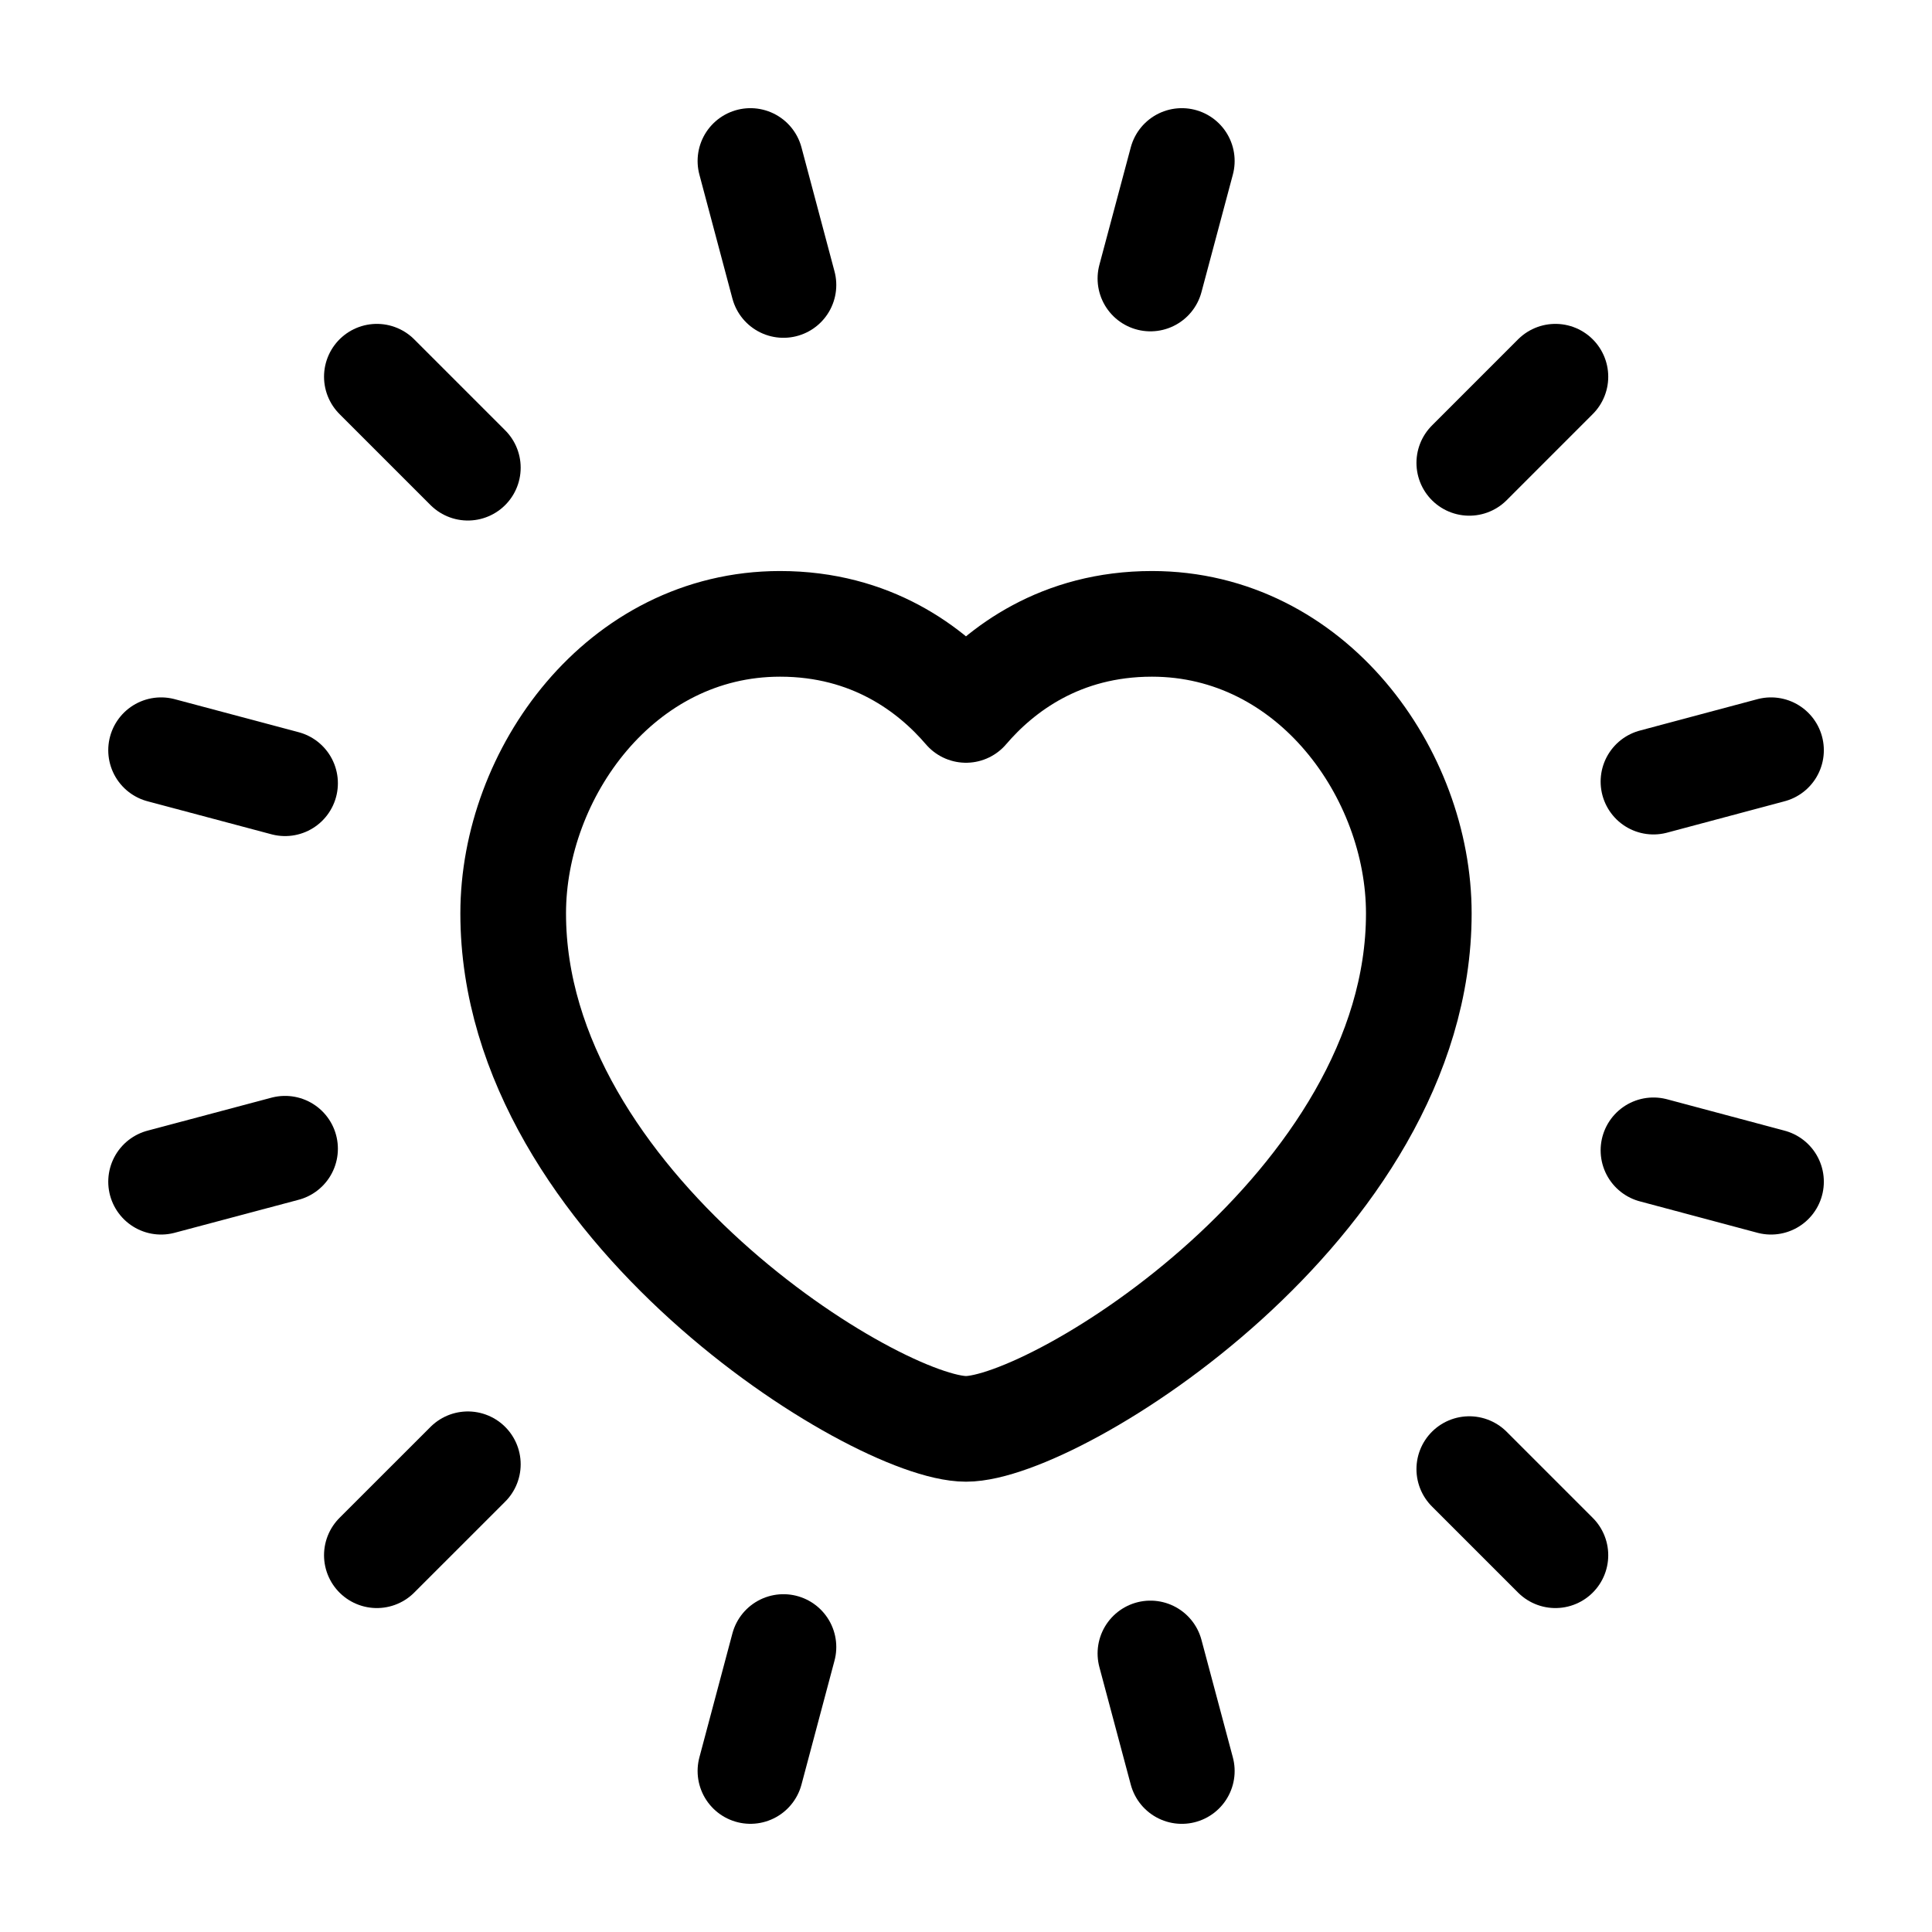 <svg width="64" height="64" viewBox="0 0 64 64" fill="none" xmlns="http://www.w3.org/2000/svg">
<path d="M24.859 5.333L25.953 9.44" stroke="currentColor" stroke-width="3.5" stroke-linecap="round" stroke-linejoin="round"/>
<path d="M38.109 54.773L39.149 58.667" stroke="currentColor" stroke-width="3.5" stroke-linecap="round" stroke-linejoin="round"/>
<path d="M12.484 12.479L15.498 15.493" stroke="currentColor" stroke-width="3.5" stroke-linecap="round" stroke-linejoin="round"/>
<path d="M48.672 48.666L51.525 51.519" stroke="currentColor" stroke-width="3.5" stroke-linecap="round" stroke-linejoin="round"/>
<path d="M5.336 24.852L9.443 25.946" stroke="currentColor" stroke-width="3.5" stroke-linecap="round" stroke-linejoin="round"/>
<path d="M54.773 38.106L58.667 39.146" stroke="currentColor" stroke-width="3.5" stroke-linecap="round" stroke-linejoin="round"/>
<path d="M5.336 39.146L9.443 38.053" stroke="currentColor" stroke-width="3.5" stroke-linecap="round" stroke-linejoin="round"/>
<path d="M54.773 25.892L58.667 24.852" stroke="currentColor" stroke-width="3.5" stroke-linecap="round" stroke-linejoin="round"/>
<path d="M12.484 51.519L15.498 48.506" stroke="currentColor" stroke-width="3.5" stroke-linecap="round" stroke-linejoin="round"/>
<path d="M48.672 15.333L51.525 12.479" stroke="currentColor" stroke-width="3.5" stroke-linecap="round" stroke-linejoin="round"/>
<path d="M24.859 58.666L25.953 54.56" stroke="currentColor" stroke-width="3.5" stroke-linecap="round" stroke-linejoin="round"/>
<path d="M38.109 9.226L39.149 5.333" stroke="currentColor" stroke-width="3.5" stroke-linecap="round" stroke-linejoin="round"/>
<path d="M32 23.517C33.149 22.173 35.136 20.666 38.16 20.666C43.451 20.666 47 25.631 47 30.258C47 39.925 34.963 47.333 32 47.333C29.037 47.333 17 39.925 17 30.258C17 25.631 20.549 20.666 25.84 20.666C28.864 20.666 30.851 22.175 32 23.517Z" stroke="currentColor" stroke-width="3.5" stroke-linecap="round" stroke-linejoin="round"/>
</svg>
